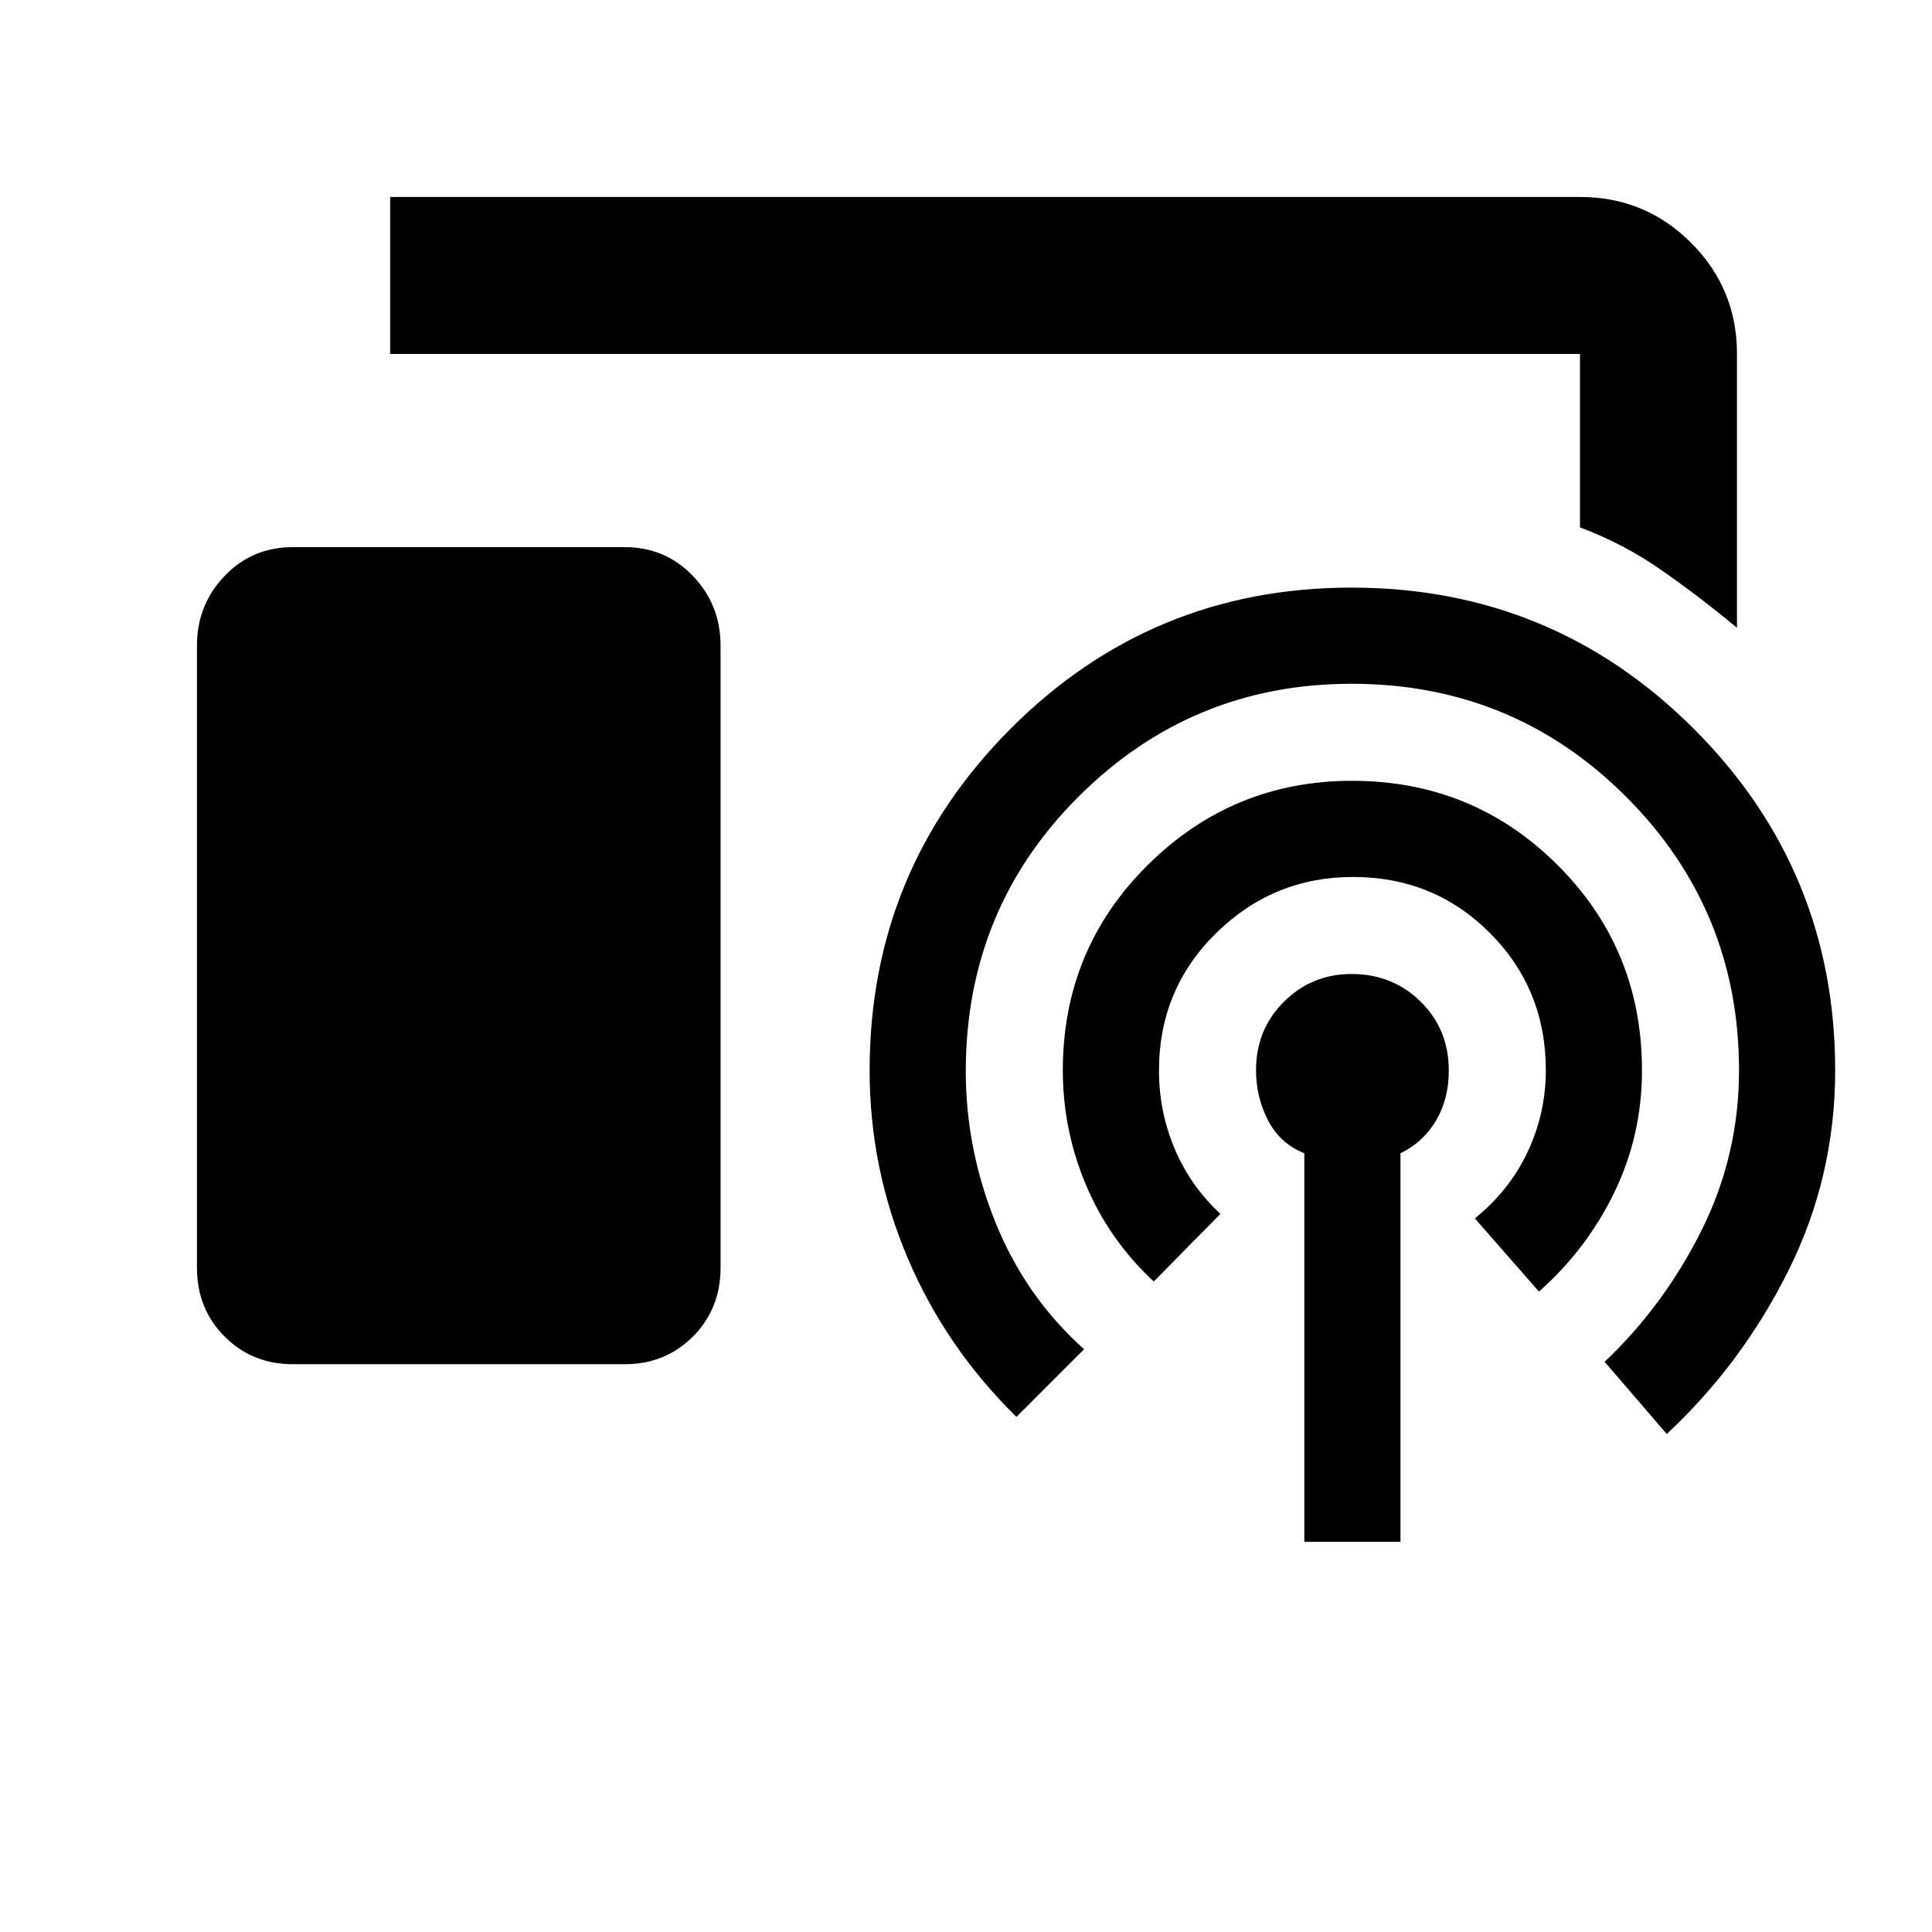 <svg xmlns="http://www.w3.org/2000/svg" height="20" viewBox="0 -960 960 960" width="20"><path d="M863.09-648.07q-18.03-14.99-37.15-28.38-19.12-13.39-40.85-21.49v-86.19H193.87v-78h591.22q32.42 0 55.21 22.79t22.79 55.21v136.06ZM145.54-282.13q-20.26 0-33.96-13.78-13.71-13.77-13.71-34.13v-309.18q0-20.21 13.71-34.56 13.7-14.35 33.96-14.35h164.83q20.26 0 33.97 14.35 13.7 14.35 13.7 34.56v309.18q0 20.36-13.7 34.13-13.71 13.78-33.97 13.78H145.54Zm502.57 88.26v-193.08q-12-4.76-18-16.32-6-11.55-6-24.96 0-20.21 13.86-34t33.58-13.79q20.45 0 34.4 13.77 13.94 13.76 13.94 34.24 0 14.17-6.37 24.88-6.37 10.72-17.63 16.2v193.06h-47.78ZM573.3-323.22q-22.23-20.71-33.71-48.03t-11.48-56.92q0-60.17 42.21-102.01 42.2-41.84 101.47-41.84 60.17 0 102.13 41.82 41.97 41.82 41.97 102.07 0 32.24-13.73 60.59-13.73 28.34-37.46 49.32l-31.85-36.35q17.26-14 26.26-33.16 9-19.17 9-40.46 0-40.34-27.78-68.2-27.79-27.85-67.99-27.85-39.64 0-68.05 27.9-28.4 27.9-28.4 68.3 0 20.47 7.8 38.89t22.72 32.32l-33.11 33.61Zm-68.23 67.26q-35.17-34.47-54.06-78.96-18.9-44.49-18.9-93.21 0-99.5 69.98-169.7 69.99-70.19 169.44-70.19 99.93 0 170.14 70.19 70.22 70.2 70.22 169.7 0 52.72-23.1 99.21-23.09 46.49-60.59 81.46l-30.87-35.87q29.54-28 48.16-65.32 18.62-37.31 18.62-79.48 0-79.85-56.12-135.98-56.12-56.13-136.41-56.13-79.33 0-135.51 55.94-56.18 55.95-56.18 136.64 0 38.68 14.88 75.39 14.88 36.7 43.9 62.7l-33.6 33.61Z"/></svg>